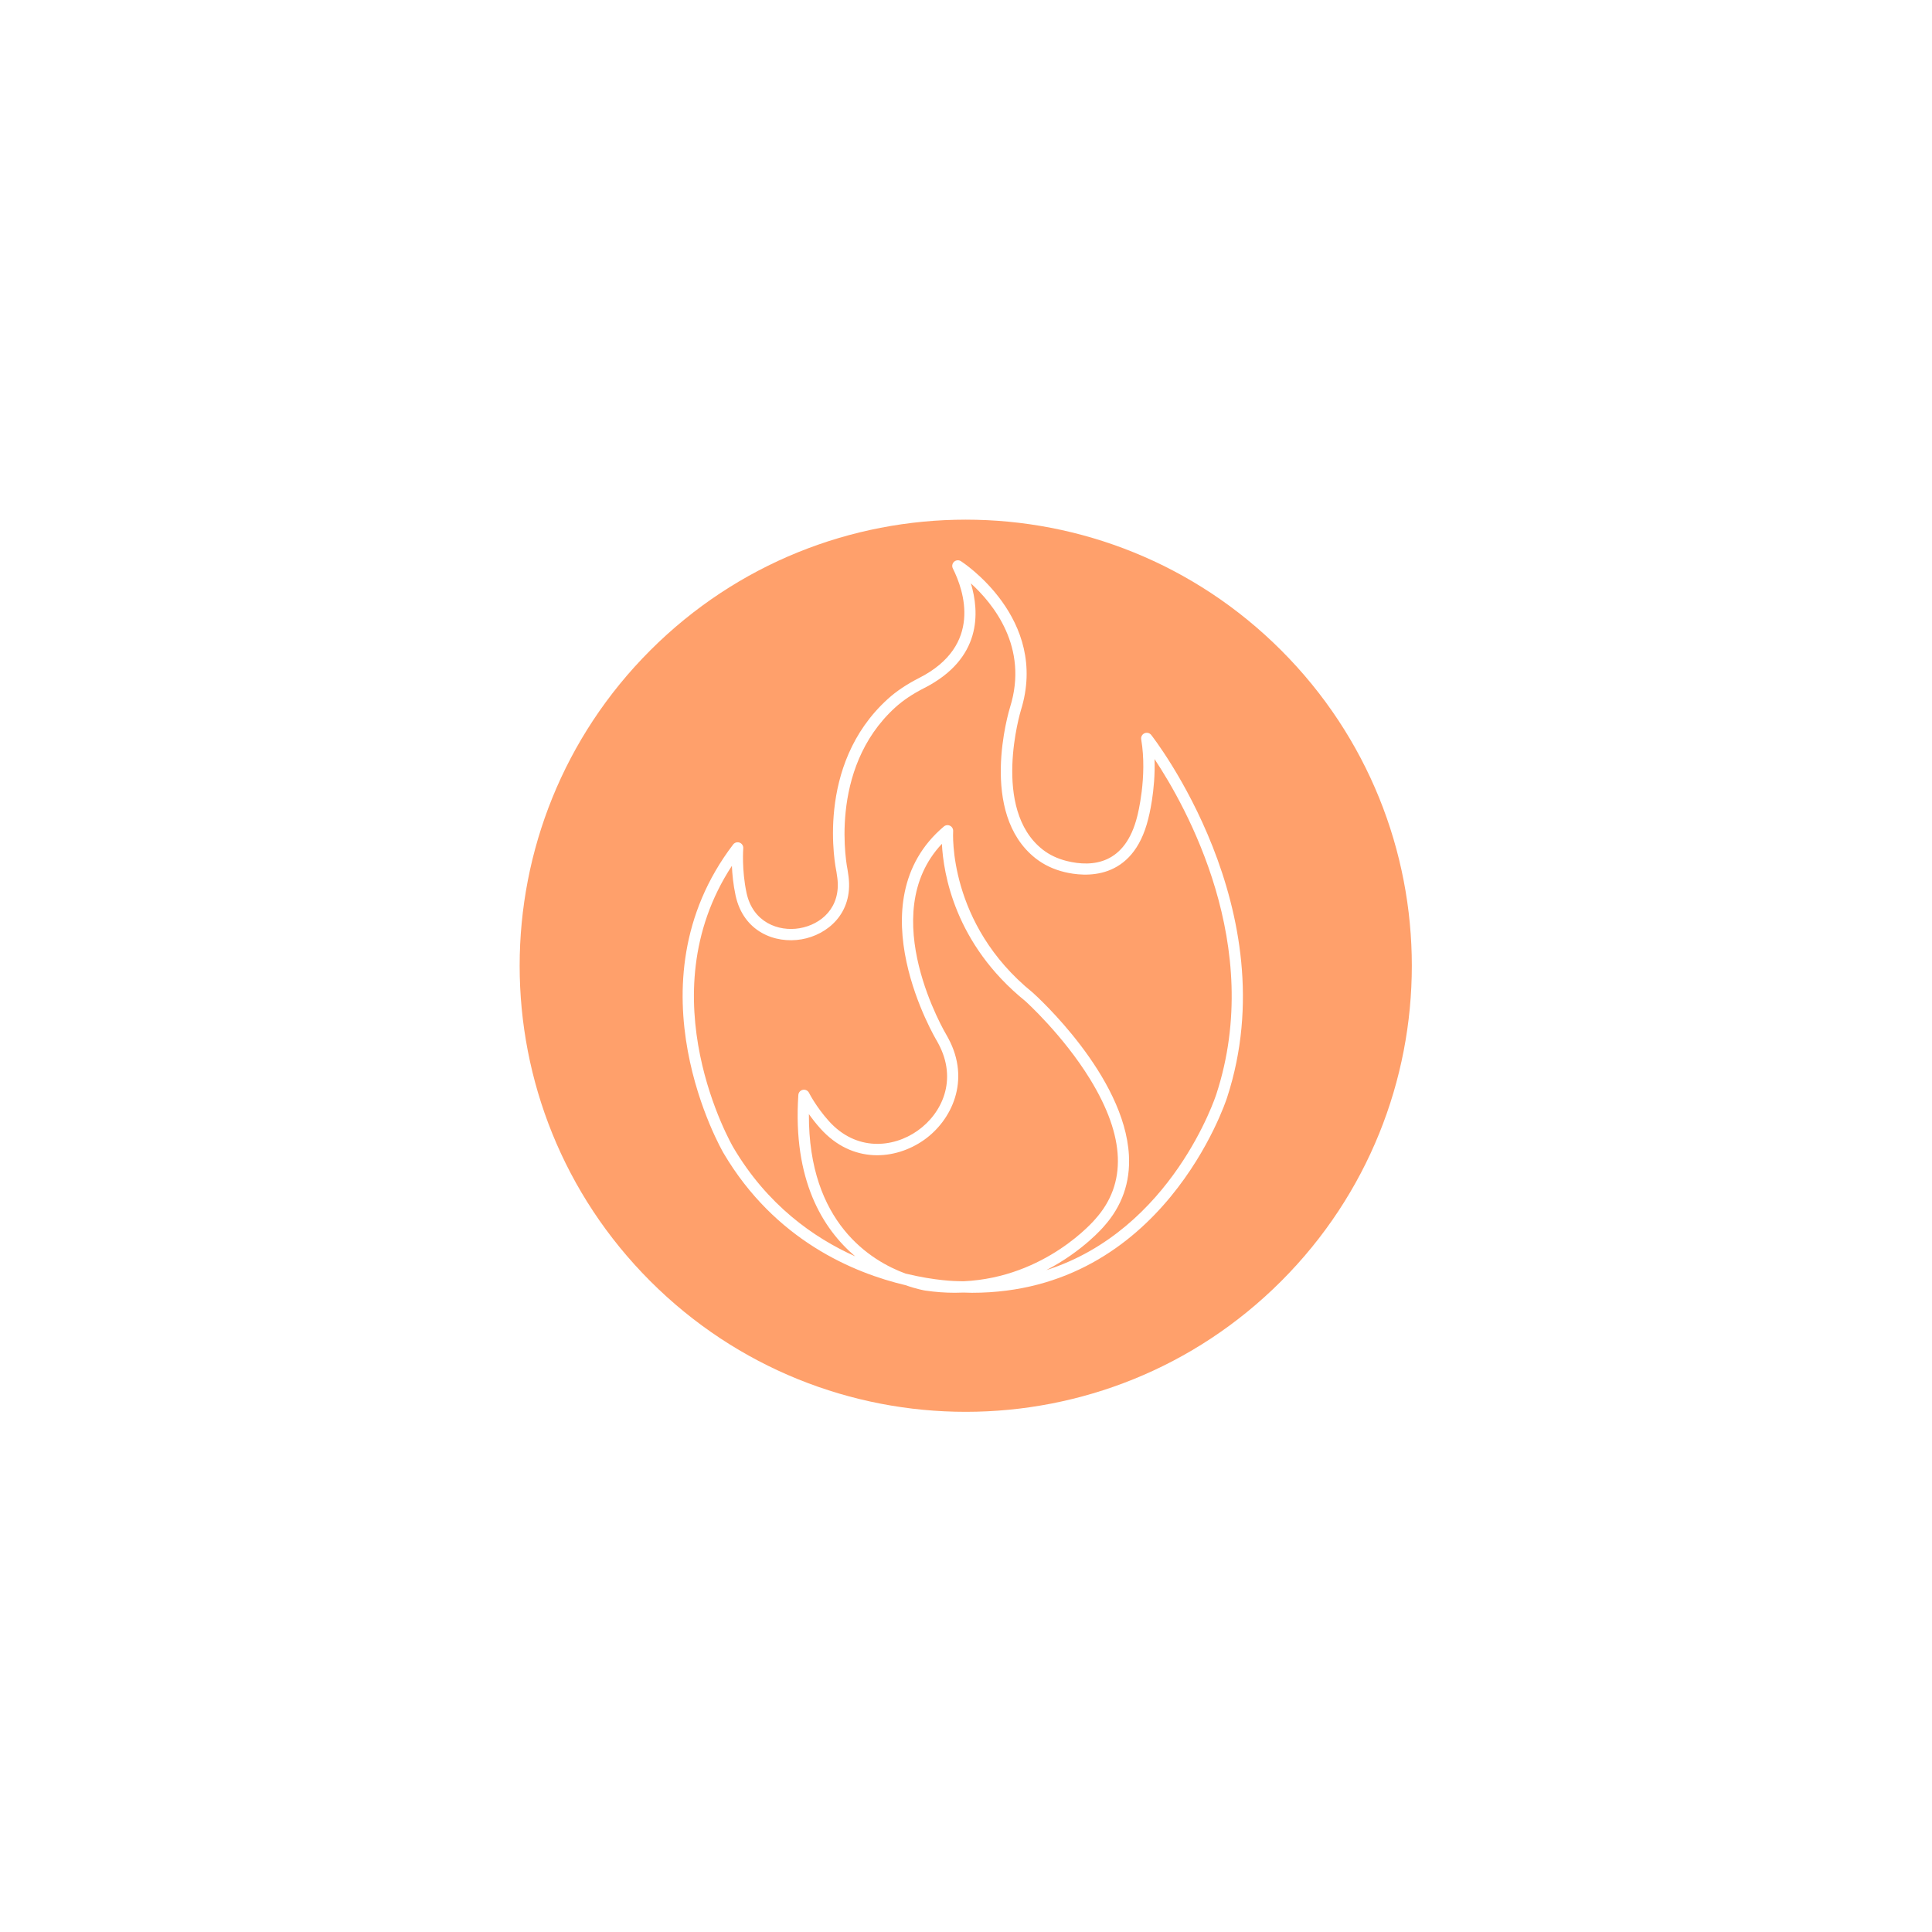 <svg width="300" height="300" viewBox="0 0 300 300" fill="none" xmlns="http://www.w3.org/2000/svg">
<g filter="url(#filter0_f_621_7)">
<path d="M198.94 198.94C225.991 171.889 225.991 128.031 198.94 100.98C171.889 73.929 128.031 73.929 100.98 100.98C73.929 128.031 73.929 171.889 100.98 198.94C128.031 225.991 171.889 225.991 198.94 198.94Z" fill="#FF5C00" fill-opacity="0.58"/>
</g>
<path d="M140.606 199.561C142.396 200.193 143.606 200.389 143.655 200.396C145.255 200.632 146.795 200.739 148.275 200.739C148.728 200.739 149.176 200.728 149.617 200.709C150.059 200.722 150.505 200.742 150.939 200.742C180.573 200.742 190.345 171.049 190.542 170.427C200.038 141.283 178.969 114.383 178.754 114.116C178.506 113.805 178.078 113.699 177.712 113.863C177.348 114.026 177.139 114.416 177.206 114.809C178.198 120.618 176.622 126.632 176.602 126.708C174.749 134.246 169.639 134.674 165.679 133.705C164.232 133.35 162.957 132.747 161.89 131.908C153.915 125.638 158.474 110.451 158.52 110.302C162.982 96.022 149.345 87.222 149.206 87.135C148.874 86.926 148.441 86.963 148.151 87.227C147.86 87.491 147.78 87.917 147.957 88.268C149.682 91.702 152.628 100.234 142.722 105.274C140.772 106.267 139.175 107.339 137.842 108.55C126.474 118.871 129.748 134.758 129.885 135.386C129.938 135.709 129.983 136.021 130.022 136.328C130.608 140.93 127.496 143.566 124.152 144.136C120.874 144.695 116.904 143.218 115.924 138.656C115.155 135.067 115.41 131.766 115.412 131.734C115.444 131.346 115.215 130.985 114.853 130.845C114.491 130.708 114.079 130.824 113.843 131.132C97.196 152.97 112.2 178.8 112.352 179.056C120.342 192.602 132.58 197.669 140.605 199.562L140.606 199.561ZM147.237 161.201L147.002 160.775C146.885 160.582 135.841 142.075 146.258 131.029C146.483 135.567 148.227 146.564 159.208 155.447C159.267 155.498 165.065 160.729 169.257 167.559C174.735 176.485 175.02 183.788 170.082 189.294C169.997 189.397 162.435 198.375 149.597 198.956C149.3 198.947 149.011 198.948 148.711 198.934H148.707C148.565 198.934 145.285 198.904 140.608 197.759C135.3 195.809 125.51 189.918 125.605 172.995C126.086 173.676 126.678 174.441 127.38 175.225C132.356 180.779 139.044 180.13 143.465 177.022C147.764 173.999 150.779 167.758 147.237 161.2L147.237 161.201ZM113.647 134.445C113.702 135.731 113.854 137.337 114.215 139.023C115.436 144.713 120.38 146.557 124.449 145.861C128.481 145.174 132.49 141.827 131.762 136.107C131.721 135.78 131.673 135.447 131.609 135.06C131.575 134.905 128.394 119.496 139.022 109.846C140.239 108.741 141.71 107.756 143.52 106.835C152.483 102.273 152.103 95.049 150.758 90.585C154.217 93.734 159.75 100.502 156.85 109.782C156.643 110.451 151.889 126.269 160.81 133.284C162.075 134.278 163.573 134.992 165.265 135.406C168.383 136.168 175.903 136.891 178.3 127.143C178.357 126.93 179.453 122.764 179.273 117.865C184.167 125.229 196.384 146.862 188.878 169.888C188.877 169.891 188.877 169.895 188.875 169.898C188.795 170.152 182.023 190.981 162.463 197.229C168.182 194.265 171.367 190.491 171.41 190.437C174.221 187.303 175.529 183.586 175.299 179.388C174.621 167.025 160.959 154.662 160.344 154.114C147.142 143.433 147.993 129.211 148.004 129.068C148.029 128.718 147.84 128.385 147.527 128.225C147.213 128.065 146.834 128.11 146.565 128.336C132.615 140.112 145.376 161.473 145.491 161.656L145.697 162.032C148.747 167.682 146.27 172.912 142.46 175.591C138.673 178.253 132.947 178.813 128.687 174.058C126.694 171.833 125.635 169.718 125.625 169.696C125.45 169.341 125.058 169.151 124.669 169.226C124.281 169.303 123.993 169.631 123.966 170.026C123.081 183.274 127.768 190.82 132.789 195.081C126.311 192.178 119.127 187.091 113.864 178.164C113.722 177.924 100.327 154.823 113.647 134.445L113.647 134.445Z" fill="white"/>
<defs>
<filter id="filter0_f_621_7" x="0.691" y="0.692" width="298.537" height="298.537" filterUnits="userSpaceOnUse" color-interpolation-filters="sRGB">
<feFlood flood-opacity="0" result="BackgroundImageFix"/>
<feBlend mode="normal" in="SourceGraphic" in2="BackgroundImageFix" result="shape"/>
<feGaussianBlur stdDeviation="40" result="effect1_foregroundBlur_621_7"/>
</filter>
</defs>
</svg>
